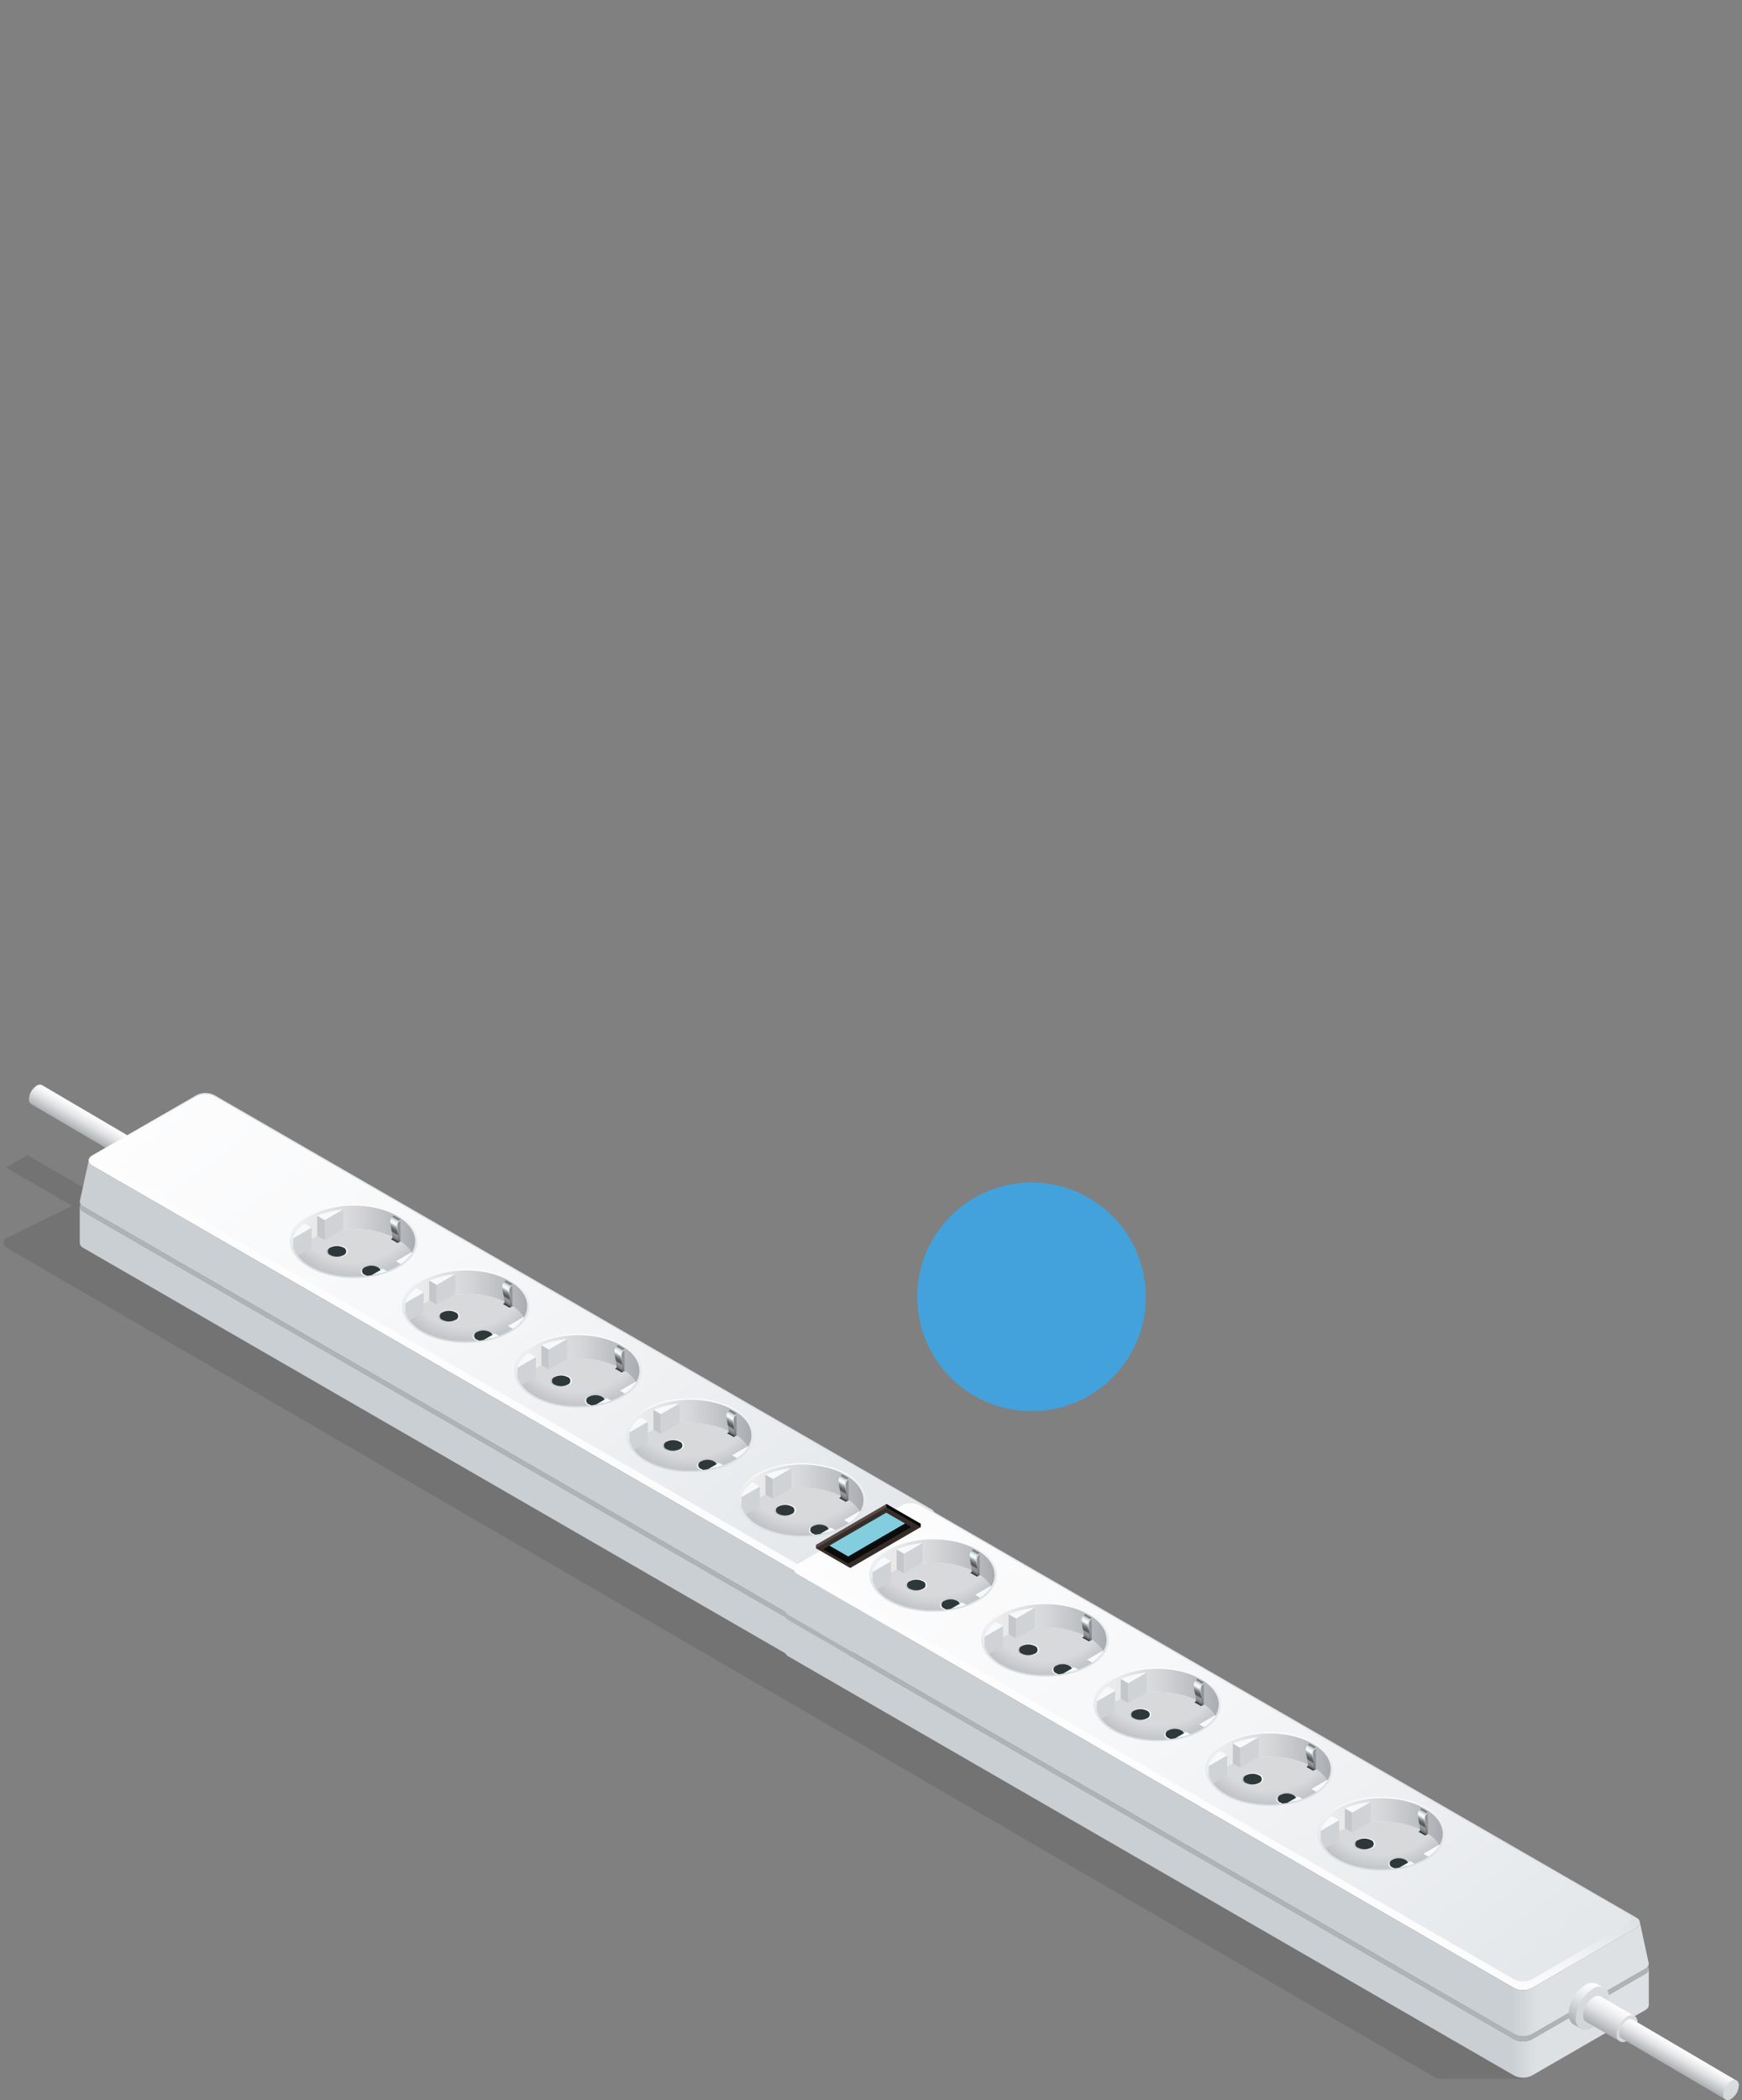 <svg xmlns="http://www.w3.org/2000/svg" xmlns:xlink="http://www.w3.org/1999/xlink" viewBox="0 0 497.843 600"><rect x="0" y="0" width="497.843" height="600" fill="#808080" stroke="none"/><defs><style>.cls-1{isolation:isolate;}.cls-18,.cls-2{mix-blend-mode:multiply;}.cls-2{opacity:0.1;}.cls-3{fill:url(#linear-gradient);}.cls-4{fill:url(#linear-gradient-2);}.cls-5{fill:url(#linear-gradient-3);}.cls-6{fill:url(#linear-gradient-4);}.cls-7{fill:#adb4b8;}.cls-8{fill:url(#linear-gradient-5);}.cls-9{fill:url(#linear-gradient-6);}.cls-10{fill:url(#radial-gradient);}.cls-11{fill:url(#linear-gradient-7);}.cls-12{fill:#2e383b;}.cls-13{fill:url(#linear-gradient-8);}.cls-14{fill:url(#linear-gradient-9);}.cls-15{fill:#f7fafb;}.cls-16{fill:#c4c6c9;}.cls-17{fill:#d0d3d5;}.cls-18{opacity:0.2;}.cls-19{fill:url(#linear-gradient-10);}.cls-20{fill:url(#linear-gradient-11);}.cls-21{fill:url(#linear-gradient-12);}.cls-22{fill:url(#radial-gradient-2);}.cls-23{fill:url(#linear-gradient-13);}.cls-24{fill:url(#linear-gradient-14);}.cls-25{fill:url(#linear-gradient-15);}.cls-26{fill:url(#linear-gradient-16);}.cls-27{fill:url(#linear-gradient-17);}.cls-28{fill:url(#linear-gradient-18);}.cls-29{fill:url(#radial-gradient-3);}.cls-30{fill:url(#linear-gradient-19);}.cls-31{fill:url(#linear-gradient-20);}.cls-32{fill:url(#linear-gradient-21);}.cls-33{fill:url(#linear-gradient-22);}.cls-34{fill:url(#linear-gradient-23);}.cls-35{fill:url(#linear-gradient-24);}.cls-36{fill:url(#radial-gradient-4);}.cls-37{fill:url(#linear-gradient-25);}.cls-38{fill:url(#linear-gradient-26);}.cls-39{fill:url(#linear-gradient-27);}.cls-40{fill:url(#linear-gradient-28);}.cls-41{fill:url(#linear-gradient-29);}.cls-42{fill:url(#linear-gradient-30);}.cls-43{fill:url(#radial-gradient-5);}.cls-44{fill:url(#linear-gradient-31);}.cls-45{fill:url(#linear-gradient-32);}.cls-46{fill:url(#linear-gradient-33);}.cls-47{fill:url(#linear-gradient-34);}.cls-48{fill:url(#linear-gradient-35);}.cls-49{fill:url(#linear-gradient-36);}.cls-50{fill:url(#linear-gradient-37);}.cls-51{fill:url(#linear-gradient-38);}.cls-52{fill:url(#linear-gradient-39);}.cls-53{fill:url(#linear-gradient-40);}.cls-54{fill:url(#linear-gradient-41);}.cls-55{fill:url(#linear-gradient-42);}.cls-56{fill:url(#linear-gradient-43);}.cls-57{fill:url(#linear-gradient-44);}.cls-58{fill:url(#linear-gradient-45);}.cls-59{fill:url(#linear-gradient-46);}.cls-60{fill:url(#radial-gradient-6);}.cls-61{fill:url(#linear-gradient-47);}.cls-62{fill:url(#linear-gradient-48);}.cls-63{fill:url(#linear-gradient-49);}.cls-64{fill:url(#linear-gradient-50);}.cls-65{fill:url(#linear-gradient-51);}.cls-66{fill:url(#linear-gradient-52);}.cls-67{fill:url(#radial-gradient-7);}.cls-68{fill:url(#linear-gradient-53);}.cls-69{fill:url(#linear-gradient-54);}.cls-70{fill:url(#linear-gradient-55);}.cls-71{fill:url(#linear-gradient-56);}.cls-72{fill:url(#linear-gradient-57);}.cls-73{fill:url(#linear-gradient-58);}.cls-74{fill:url(#radial-gradient-8);}.cls-75{fill:url(#linear-gradient-59);}.cls-76{fill:url(#linear-gradient-60);}.cls-77{fill:url(#linear-gradient-61);}.cls-78{fill:url(#linear-gradient-62);}.cls-79{fill:url(#linear-gradient-63);}.cls-80{fill:url(#linear-gradient-64);}.cls-81{fill:url(#radial-gradient-9);}.cls-82{fill:url(#linear-gradient-65);}.cls-83{fill:url(#linear-gradient-66);}.cls-84{fill:url(#linear-gradient-67);}.cls-85{fill:url(#linear-gradient-68);}.cls-86{fill:url(#linear-gradient-69);}.cls-87{fill:url(#linear-gradient-70);}.cls-88{fill:url(#radial-gradient-10);}.cls-89{fill:url(#linear-gradient-71);}.cls-90{fill:url(#linear-gradient-72);}.cls-91{fill:url(#linear-gradient-73);}.cls-92{fill:url(#linear-gradient-74);}.cls-93{fill:url(#linear-gradient-75);}.cls-94{fill:#584a44;}.cls-95{fill:#090909;}.cls-96{fill:#362d2a;}.cls-97{fill:#0a0b0b;}.cls-98{fill:#82cdde;}.cls-99{fill:#43a2db;}</style><linearGradient id="linear-gradient" x1="26.913" y1="318.743" x2="23.762" y2="324.201" gradientUnits="userSpaceOnUse"><stop offset="0" stop-color="#fdfdfe"/><stop offset="0.187" stop-color="#f6f6f7"/><stop offset="0.467" stop-color="#e1e3e4"/><stop offset="0.805" stop-color="#c0c3c5"/><stop offset="1" stop-color="#a9aeb0"/></linearGradient><linearGradient id="linear-gradient-2" x1="237.248" y1="410.807" x2="230.428" y2="410.807" gradientUnits="userSpaceOnUse"><stop offset="0" stop-color="#dee1e3"/><stop offset="1" stop-color="#c9cfd3"/></linearGradient><linearGradient id="linear-gradient-3" x1="137.374" y1="396.752" x2="158.594" y2="361.557" gradientUnits="userSpaceOnUse"><stop offset="0" stop-color="#fdfdfe"/><stop offset="0.317" stop-color="#f6f7f8"/><stop offset="0.793" stop-color="#e1e5e8"/><stop offset="1" stop-color="#d6dcdf"/></linearGradient><linearGradient id="linear-gradient-4" x1="238.096" y1="398.388" x2="230.584" y2="398.388" xlink:href="#linear-gradient-2"/><linearGradient id="linear-gradient-5" x1="75.711" y1="289.322" x2="264.4" y2="534.781" xlink:href="#linear-gradient-3"/><linearGradient id="linear-gradient-6" x1="101.097" y1="344.062" x2="101.097" y2="365.509" gradientUnits="userSpaceOnUse"><stop offset="0" stop-color="#fdfdfe"/><stop offset="0.156" stop-color="#f6f7f8"/><stop offset="0.23" stop-color="#f0f2f4"/><stop offset="1" stop-color="#d6dcdf"/></linearGradient><radialGradient id="radial-gradient" cx="101.313" cy="341.775" r="28.607" gradientUnits="userSpaceOnUse"><stop offset="0.662" stop-color="#d8d9db"/><stop offset="0.888" stop-color="#b5babe"/><stop offset="1" stop-color="#5c5e5f"/></radialGradient><linearGradient id="linear-gradient-7" x1="-9099.236" y1="4439.62" x2="-9099.236" y2="4435.06" gradientTransform="translate(-9475.486 -2938.815) rotate(-135)" gradientUnits="userSpaceOnUse"><stop offset="0" stop-color="#fff"/><stop offset="0.218" stop-color="#f8f8f8"/><stop offset="0.546" stop-color="#e3e5e6"/><stop offset="0.941" stop-color="#c2c6c9"/><stop offset="1" stop-color="#bcc1c4"/></linearGradient><linearGradient id="linear-gradient-8" x1="106.122" y1="364.39" x2="106.122" y2="361.46" gradientTransform="matrix(1, 0, 0, 1, 0, 0)" xlink:href="#linear-gradient-7"/><linearGradient id="linear-gradient-9" x1="83.578" y1="351.207" x2="121.974" y2="351.207" gradientUnits="userSpaceOnUse"><stop offset="0" stop-color="#efeff0"/><stop offset="0.193" stop-color="#e8e8e9"/><stop offset="0.483" stop-color="#d3d5d7"/><stop offset="0.832" stop-color="#b2b5b9"/><stop offset="1" stop-color="#9fa4a8"/></linearGradient><linearGradient id="linear-gradient-10" x1="114.501" y1="348.713" x2="111.799" y2="353.393" gradientUnits="userSpaceOnUse"><stop offset="0" stop-color="#656d72"/><stop offset="0.031" stop-color="#899195"/><stop offset="0.067" stop-color="#aab1b4"/><stop offset="0.105" stop-color="#c5ccce"/><stop offset="0.146" stop-color="#dae0e2"/><stop offset="0.192" stop-color="#e9eff0"/><stop offset="0.247" stop-color="#f1f7f8"/><stop offset="0.332" stop-color="#f4fafb"/><stop offset="0.357" stop-color="#dfe4e5"/><stop offset="0.415" stop-color="#b6b9ba"/><stop offset="0.473" stop-color="#949696"/><stop offset="0.531" stop-color="#797a7b"/><stop offset="0.59" stop-color="#666767"/><stop offset="0.649" stop-color="#5b5b5b"/><stop offset="0.709" stop-color="#575757"/><stop offset="0.77" stop-color="#90989b"/><stop offset="0.848" stop-color="#8d9598"/><stop offset="0.905" stop-color="#858c8f"/><stop offset="0.955" stop-color="#787c81"/><stop offset="1" stop-color="#65666c"/></linearGradient><linearGradient id="linear-gradient-11" x1="113.918" y1="347.389" x2="113.836" y2="357.069" xlink:href="#linear-gradient-10"/><linearGradient id="linear-gradient-12" x1="133.113" y1="362.574" x2="133.113" y2="384.021" xlink:href="#linear-gradient-6"/><radialGradient id="radial-gradient-2" cx="133.33" cy="360.287" r="28.607" xlink:href="#radial-gradient"/><linearGradient id="linear-gradient-13" x1="-9134.965" y1="4449.169" x2="-9134.965" y2="4444.609" xlink:href="#linear-gradient-7"/><linearGradient id="linear-gradient-14" x1="138.139" y1="382.902" x2="138.139" y2="379.972" gradientTransform="matrix(1, 0, 0, 1, 0, 0)" xlink:href="#linear-gradient-7"/><linearGradient id="linear-gradient-15" x1="115.595" y1="369.719" x2="153.99" y2="369.719" xlink:href="#linear-gradient-9"/><linearGradient id="linear-gradient-16" x1="146.518" y1="367.225" x2="143.816" y2="371.905" xlink:href="#linear-gradient-10"/><linearGradient id="linear-gradient-17" x1="145.934" y1="365.901" x2="145.853" y2="375.581" xlink:href="#linear-gradient-10"/><linearGradient id="linear-gradient-18" x1="165.157" y1="381.059" x2="165.157" y2="402.506" xlink:href="#linear-gradient-6"/><radialGradient id="radial-gradient-3" cx="165.374" cy="378.772" r="28.607" xlink:href="#radial-gradient"/><linearGradient id="linear-gradient-19" x1="-9170.695" y1="4458.757" x2="-9170.695" y2="4454.197" xlink:href="#linear-gradient-7"/><linearGradient id="linear-gradient-20" x1="170.183" y1="401.388" x2="170.183" y2="398.457" gradientTransform="matrix(1, 0, 0, 1, 0, 0)" xlink:href="#linear-gradient-7"/><linearGradient id="linear-gradient-21" x1="147.639" y1="388.204" x2="186.034" y2="388.204" xlink:href="#linear-gradient-9"/><linearGradient id="linear-gradient-22" x1="178.562" y1="385.71" x2="175.86" y2="390.39" xlink:href="#linear-gradient-10"/><linearGradient id="linear-gradient-23" x1="177.978" y1="384.386" x2="177.897" y2="394.066" xlink:href="#linear-gradient-10"/><linearGradient id="linear-gradient-24" x1="197.174" y1="399.517" x2="197.174" y2="420.964" xlink:href="#linear-gradient-6"/><radialGradient id="radial-gradient-4" cx="197.391" cy="397.23" r="28.607" xlink:href="#radial-gradient"/><linearGradient id="linear-gradient-25" x1="-9206.386" y1="4468.345" x2="-9206.386" y2="4463.784" xlink:href="#linear-gradient-7"/><linearGradient id="linear-gradient-26" x1="202.2" y1="419.845" x2="202.2" y2="416.915" gradientTransform="matrix(1, 0, 0, 1, 0, 0)" xlink:href="#linear-gradient-7"/><linearGradient id="linear-gradient-27" x1="179.656" y1="406.662" x2="218.051" y2="406.662" xlink:href="#linear-gradient-9"/><linearGradient id="linear-gradient-28" x1="210.579" y1="404.168" x2="207.877" y2="408.848" xlink:href="#linear-gradient-10"/><linearGradient id="linear-gradient-29" x1="209.995" y1="402.844" x2="209.914" y2="412.524" xlink:href="#linear-gradient-10"/><linearGradient id="linear-gradient-30" x1="229.191" y1="418.029" x2="229.191" y2="439.477" xlink:href="#linear-gradient-6"/><radialGradient id="radial-gradient-5" cx="229.407" cy="415.742" r="28.607" xlink:href="#radial-gradient"/><linearGradient id="linear-gradient-31" x1="-9242.116" y1="4477.894" x2="-9242.116" y2="4473.333" xlink:href="#linear-gradient-7"/><linearGradient id="linear-gradient-32" x1="234.216" y1="438.358" x2="234.216" y2="435.427" gradientTransform="matrix(1, 0, 0, 1, 0, 0)" xlink:href="#linear-gradient-7"/><linearGradient id="linear-gradient-33" x1="211.672" y1="425.174" x2="250.068" y2="425.174" xlink:href="#linear-gradient-9"/><linearGradient id="linear-gradient-34" x1="242.595" y1="422.68" x2="239.893" y2="427.36" xlink:href="#linear-gradient-10"/><linearGradient id="linear-gradient-35" x1="242.012" y1="421.357" x2="241.93" y2="431.036" xlink:href="#linear-gradient-10"/><linearGradient id="linear-gradient-36" x1="438.814" y1="527.557" x2="431.993" y2="527.557" xlink:href="#linear-gradient-2"/><linearGradient id="linear-gradient-37" x1="338.939" y1="513.501" x2="360.159" y2="478.307" xlink:href="#linear-gradient-3"/><linearGradient id="linear-gradient-38" x1="439.661" y1="515.137" x2="432.149" y2="515.137" xlink:href="#linear-gradient-2"/><linearGradient id="linear-gradient-39" x1="277.276" y1="406.072" x2="465.966" y2="651.53" xlink:href="#linear-gradient-3"/><linearGradient id="linear-gradient-40" x1="457.302" y1="567.567" x2="450.823" y2="578.788" xlink:href="#linear-gradient"/><linearGradient id="linear-gradient-41" x1="458.016" y1="563.592" x2="451.265" y2="587.053" xlink:href="#linear-gradient-2"/><linearGradient id="linear-gradient-42" x1="462.214" y1="573.322" x2="458.184" y2="580.301" xlink:href="#linear-gradient"/><linearGradient id="linear-gradient-43" x1="467.336" y1="571.259" x2="460.339" y2="596.037" xlink:href="#linear-gradient-2"/><linearGradient id="linear-gradient-44" x1="481.415" y1="585.677" x2="478.264" y2="591.134" xlink:href="#linear-gradient"/><linearGradient id="linear-gradient-45" x1="496.449" y1="590.895" x2="491.202" y2="609.478" xlink:href="#linear-gradient-2"/><linearGradient id="linear-gradient-46" x1="266.665" y1="439.395" x2="266.665" y2="460.843" xlink:href="#linear-gradient-6"/><radialGradient id="radial-gradient-6" cx="266.882" cy="437.108" r="28.607" xlink:href="#radial-gradient"/><linearGradient id="linear-gradient-47" x1="-9283.723" y1="4489.284" x2="-9283.723" y2="4484.724" xlink:href="#linear-gradient-7"/><linearGradient id="linear-gradient-48" x1="271.691" y1="459.724" x2="271.691" y2="456.793" gradientTransform="matrix(1, 0, 0, 1, 0, 0)" xlink:href="#linear-gradient-7"/><linearGradient id="linear-gradient-49" x1="249.147" y1="446.54" x2="287.542" y2="446.54" xlink:href="#linear-gradient-9"/><linearGradient id="linear-gradient-50" x1="280.07" y1="444.046" x2="277.368" y2="448.726" xlink:href="#linear-gradient-10"/><linearGradient id="linear-gradient-51" x1="279.486" y1="442.723" x2="279.405" y2="452.402" xlink:href="#linear-gradient-10"/><linearGradient id="linear-gradient-52" x1="298.682" y1="457.907" x2="298.682" y2="479.355" xlink:href="#linear-gradient-6"/><radialGradient id="radial-gradient-7" cx="298.898" cy="455.62" r="28.606" xlink:href="#radial-gradient"/><linearGradient id="linear-gradient-53" x1="-9319.452" y1="4498.833" x2="-9319.452" y2="4494.273" xlink:href="#linear-gradient-7"/><linearGradient id="linear-gradient-54" x1="303.707" y1="478.236" x2="303.707" y2="475.305" gradientTransform="matrix(1, 0, 0, 1, 0, 0)" xlink:href="#linear-gradient-7"/><linearGradient id="linear-gradient-55" x1="281.163" y1="465.052" x2="319.559" y2="465.052" xlink:href="#linear-gradient-9"/><linearGradient id="linear-gradient-56" x1="312.087" y1="462.558" x2="309.384" y2="467.239" xlink:href="#linear-gradient-10"/><linearGradient id="linear-gradient-57" x1="311.503" y1="461.234" x2="311.421" y2="470.914" xlink:href="#linear-gradient-10"/><linearGradient id="linear-gradient-58" x1="330.726" y1="476.393" x2="330.726" y2="497.84" xlink:href="#linear-gradient-6"/><radialGradient id="radial-gradient-8" cx="330.942" cy="474.105" r="28.607" xlink:href="#radial-gradient"/><linearGradient id="linear-gradient-59" x1="-9355.182" y1="4508.421" x2="-9355.182" y2="4503.86" xlink:href="#linear-gradient-7"/><linearGradient id="linear-gradient-60" x1="335.751" y1="496.721" x2="335.751" y2="493.791" gradientTransform="matrix(1, 0, 0, 1, 0, 0)" xlink:href="#linear-gradient-7"/><linearGradient id="linear-gradient-61" x1="313.207" y1="483.537" x2="351.603" y2="483.537" xlink:href="#linear-gradient-9"/><linearGradient id="linear-gradient-62" x1="344.131" y1="481.043" x2="341.428" y2="485.724" xlink:href="#linear-gradient-10"/><linearGradient id="linear-gradient-63" x1="343.547" y1="479.72" x2="343.466" y2="489.4" xlink:href="#linear-gradient-10"/><linearGradient id="linear-gradient-64" x1="362.743" y1="494.851" x2="362.743" y2="516.298" xlink:href="#linear-gradient-6"/><radialGradient id="radial-gradient-9" cx="362.959" cy="492.563" r="28.607" xlink:href="#radial-gradient"/><linearGradient id="linear-gradient-65" x1="-9390.874" y1="4518.009" x2="-9390.874" y2="4513.448" xlink:href="#linear-gradient-7"/><linearGradient id="linear-gradient-66" x1="367.768" y1="515.179" x2="367.768" y2="512.248" gradientTransform="matrix(1, 0, 0, 1, 0, 0)" xlink:href="#linear-gradient-7"/><linearGradient id="linear-gradient-67" x1="345.224" y1="501.995" x2="383.62" y2="501.995" xlink:href="#linear-gradient-9"/><linearGradient id="linear-gradient-68" x1="376.147" y1="499.501" x2="373.445" y2="504.181" xlink:href="#linear-gradient-10"/><linearGradient id="linear-gradient-69" x1="375.564" y1="498.178" x2="375.482" y2="507.857" xlink:href="#linear-gradient-10"/><linearGradient id="linear-gradient-70" x1="394.759" y1="513.363" x2="394.759" y2="534.81" xlink:href="#linear-gradient-6"/><radialGradient id="radial-gradient-10" cx="394.976" cy="511.075" r="28.607" xlink:href="#radial-gradient"/><linearGradient id="linear-gradient-71" x1="-9426.603" y1="4527.558" x2="-9426.603" y2="4522.998" xlink:href="#linear-gradient-7"/><linearGradient id="linear-gradient-72" x1="399.785" y1="533.692" x2="399.785" y2="530.76" gradientTransform="matrix(1, 0, 0, 1, 0, 0)" xlink:href="#linear-gradient-7"/><linearGradient id="linear-gradient-73" x1="377.241" y1="520.508" x2="415.636" y2="520.508" xlink:href="#linear-gradient-9"/><linearGradient id="linear-gradient-74" x1="408.164" y1="518.014" x2="405.462" y2="522.693" xlink:href="#linear-gradient-10"/><linearGradient id="linear-gradient-75" x1="407.58" y1="516.69" x2="407.499" y2="526.369" xlink:href="#linear-gradient-10"/></defs><g class="cls-1"><g id="Capa_1" data-name="Capa 1"><path class="cls-2" d="M469.015,571.743l-407.74-236.8a5.629,5.629,0,0,0-5.071,0L50.745,338.1l-5.458-3.152a5.629,5.629,0,0,0-5.071,0l-12.93,6.322L7.828,330.036l-6.149,3.551,18.947,10.94L2,353.634C.6,354.439.6,355.757,2,356.562L409.738,593.356a5.12,5.12,0,0,0,2.419.6l21.768,0a5.276,5.276,0,0,0,2.727-.6l32.363-18.686C470.41,573.865,470.41,572.548,469.015,571.743Z"/><path class="cls-3" d="M41.737,327.507l-29.7-17.46a1.555,1.555,0,0,0-1.556.158,4.881,4.881,0,0,0-2.208,3.824,1.548,1.548,0,0,0,.654,1.434l29.7,17.461a1.557,1.557,0,0,0,1.554-.16,4.877,4.877,0,0,0,2.208-3.824A1.549,1.549,0,0,0,41.737,327.507Z"/><path class="cls-4" d="M268.6,447.226l-32.363,18.687a5.624,5.624,0,0,1-5.07,0L23.841,346.21a1.778,1.778,0,0,1-1.047-1.463h0V355.1a1.778,1.778,0,0,0,1.047,1.464l207.325,119.7a5.624,5.624,0,0,0,5.07,0L268.6,457.578a1.775,1.775,0,0,0,1.046-1.464V445.783h0A1.786,1.786,0,0,1,268.6,447.226Z"/><path class="cls-5" d="M236.236,451.274a5.624,5.624,0,0,1-5.07,0L26.376,333.035c-1.395-.8-1.395-2.122,0-2.927L56.2,312.886a5.623,5.623,0,0,1,5.071,0l204.79,118.238c1.395.805,1.395,2.122,0,2.927Z"/><path class="cls-6" d="M267.11,432.588h0a1.777,1.777,0,0,1-1.046,1.464l-29.828,17.222a5.624,5.624,0,0,1-5.07,0L26.376,333.035a1.863,1.863,0,0,1-1.034-1.314l-.012,0-2.536,11.559a1.78,1.78,0,0,0,1.047,1.464l207.325,119.7a5.624,5.624,0,0,0,5.07,0L268.6,445.764a1.775,1.775,0,0,0,1.046-1.464Z"/><path class="cls-7" d="M269.413,445.032a2.354,2.354,0,0,1-.814.732L236.236,464.45a5.624,5.624,0,0,1-5.07,0L23.841,344.746a2.353,2.353,0,0,1-.814-.732c-.48.738-.211,1.605.814,2.2l207.325,119.7a5.624,5.624,0,0,0,5.07,0L268.6,447.226C269.623,446.636,269.892,445.769,269.413,445.032Z"/><path class="cls-8" d="M236.236,448.775a5.63,5.63,0,0,1-5.07,0L28.911,332c-1.4-.805-1.4-2.123,0-2.927L56.2,313.315a5.626,5.626,0,0,1,5.071,0L263.528,430.089c1.395.806,1.395,2.123,0,2.927Z"/><path class="cls-9" d="M114,347.176c-7.124-4.112-18.675-4.113-25.8,0s-7.124,10.783,0,14.9,18.675,4.114,25.8,0S121.12,351.289,114,347.176Zm-.47,14.626c-6.866,3.964-18,3.963-24.861,0s-6.866-10.39,0-14.355,18-3.963,24.861,0S120.393,357.838,113.527,361.8Z"/><path class="cls-10" d="M113.527,354.075c-6.864-3.963-18-3.964-24.861,0a11.371,11.371,0,0,0-4.188,3.863,11.372,11.372,0,0,0,4.188,3.864c6.864,3.963,18,3.964,24.861,0a11.355,11.355,0,0,0,4.188-3.863A11.34,11.34,0,0,0,113.527,354.075Z"/><path class="cls-11" d="M98.456,356.289a1.308,1.308,0,0,1,0,2.477,4.747,4.747,0,0,1-4.29,0,1.308,1.308,0,0,1,0-2.477A4.747,4.747,0,0,1,98.456,356.289Z"/><path class="cls-12" d="M94.449,356.453a4.114,4.114,0,0,1,3.724,0,1.134,1.134,0,0,1,0,2.149,4.112,4.112,0,0,1-3.723,0A1.134,1.134,0,0,1,94.449,356.453Z"/><path class="cls-13" d="M108.273,361.921a4.749,4.749,0,0,0-4.291,0,1.308,1.308,0,0,0,0,2.477,3.149,3.149,0,0,0,.414.195,27.043,27.043,0,0,0,4.61-.909C109.334,363.081,109.1,362.4,108.273,361.921Z"/><path class="cls-12" d="M107.99,362.085a4.114,4.114,0,0,0-3.724,0,1.135,1.135,0,0,0,0,2.15,3.132,3.132,0,0,0,.7.281,27.242,27.242,0,0,0,3.517-.691C108.963,363.257,108.807,362.556,107.99,362.085Z"/><path class="cls-14" d="M88.666,354.075c6.865-3.964,18-3.963,24.861,0a11.34,11.34,0,0,1,4.188,3.864c2.121-3.555.726-7.655-4.188-10.492-6.864-3.963-18-3.963-24.861,0-4.915,2.838-6.309,6.937-4.188,10.491A11.371,11.371,0,0,1,88.666,354.075Z"/><path class="cls-15" d="M83.778,353.818l5.3-3.059-2.133-1.232A8.751,8.751,0,0,0,83.778,353.818Z"/><path class="cls-15" d="M90.668,347.378l2.133,1.231,5.3-3.059A25.5,25.5,0,0,0,90.668,347.378Z"/><path class="cls-15" d="M109.4,362.494l-3.187,1.84a24.943,24.943,0,0,0,4.358-1.165Z"/><polygon class="cls-16" points="92.801 354.265 90.668 353.034 90.668 347.378 92.801 348.609 92.801 354.265"/><polygon class="cls-17" points="92.801 354.265 98.098 351.207 98.098 345.55 92.801 348.609 92.801 354.265"/><path class="cls-16" d="M113.527,361.8c.359-.207.691-.423,1.012-.642l-1.413-.816v1.667C113.258,361.939,113.4,361.876,113.527,361.8Z"/><path class="cls-15" d="M114.539,361.16a10.575,10.575,0,0,0,3.176-3.221c-.036-.06-.078-.119-.116-.178l-4.473,2.583Z"/><path class="cls-17" d="M89.077,356.415v-5.656l-5.3,3.059v2.539a7.418,7.418,0,0,0,1.256,2.392Z"/><path class="cls-12" d="M114.474,354.671c-.3-.2-.613-.4-.947-.6s-.675-.362-1.022-.534l-.789.522c.446.236.888.478,1.32.727.192.111.374.226.562.339Z"/><path class="cls-18" d="M114.474,354.671c-.3-.2-.613-.4-.947-.6s-.675-.362-1.022-.534v-5.868c.447.236.888.477,1.32.727.193.111.374.226.562.339Z"/><path class="cls-19" d="M113.393,349.972a1.809,1.809,0,0,1,1.028-1.518l-1.838-1.076a1.806,1.806,0,0,0-1.027,1.518c-.123,1.571.718,3.347.59,4.934l1.837,1.076C114.112,353.319,113.27,351.543,113.393,349.972Z"/><path class="cls-20" d="M114.391,348.724l.03-.27a1.809,1.809,0,0,0-1.028,1.518c-.123,1.571.719,3.347.59,4.934l.184-.067c.039-1.528-.719-3.211-.6-4.707A1.812,1.812,0,0,1,114.391,348.724Z"/><path class="cls-21" d="M146.013,365.688c-7.123-4.112-18.675-4.113-25.8,0s-7.123,10.783,0,14.9,18.676,4.114,25.8,0S153.137,369.8,146.013,365.688Zm-.469,14.626c-6.866,3.964-18,3.963-24.862,0s-6.866-10.39,0-14.354,18-3.964,24.862,0S152.41,376.35,145.544,380.314Z"/><path class="cls-22" d="M145.544,372.587c-6.864-3.963-18-3.963-24.862,0a11.379,11.379,0,0,0-4.188,3.863,11.38,11.38,0,0,0,4.188,3.864c6.865,3.963,18,3.964,24.862,0a11.371,11.371,0,0,0,4.188-3.863A11.356,11.356,0,0,0,145.544,372.587Z"/><path class="cls-23" d="M130.473,374.8a1.308,1.308,0,0,1,0,2.477,4.747,4.747,0,0,1-4.29,0,1.308,1.308,0,0,1,0-2.477A4.752,4.752,0,0,1,130.473,374.8Z"/><path class="cls-12" d="M126.465,374.965a4.114,4.114,0,0,1,3.724,0,1.135,1.135,0,0,1,0,2.15,4.115,4.115,0,0,1-3.723,0A1.134,1.134,0,0,1,126.465,374.965Z"/><path class="cls-24" d="M140.29,380.433a4.755,4.755,0,0,0-4.291,0,1.309,1.309,0,0,0,0,2.478,3.345,3.345,0,0,0,.414.194,27.055,27.055,0,0,0,4.611-.909C141.351,381.594,141.115,380.91,140.29,380.433Z"/><path class="cls-12" d="M140.007,380.6a4.119,4.119,0,0,0-3.725,0,1.135,1.135,0,0,0,0,2.15,3.163,3.163,0,0,0,.7.282,27.243,27.243,0,0,0,3.517-.692C140.979,381.77,140.823,381.068,140.007,380.6Z"/><path class="cls-25" d="M120.682,372.587c6.866-3.963,18-3.963,24.862,0a11.356,11.356,0,0,1,4.188,3.864c2.121-3.555.726-7.655-4.188-10.492-6.864-3.963-18-3.963-24.862,0-4.915,2.837-6.309,6.936-4.188,10.49A11.379,11.379,0,0,1,120.682,372.587Z"/><path class="cls-15" d="M115.8,372.33l5.3-3.059-2.134-1.232A8.748,8.748,0,0,0,115.8,372.33Z"/><path class="cls-15" d="M122.684,365.89l2.133,1.231,5.3-3.059A25.549,25.549,0,0,0,122.684,365.89Z"/><path class="cls-15" d="M141.418,381.006l-3.187,1.84a25.03,25.03,0,0,0,4.358-1.164Z"/><polygon class="cls-16" points="124.817 372.777 122.684 371.546 122.684 365.89 124.817 367.121 124.817 372.777"/><polygon class="cls-17" points="124.817 372.777 130.115 369.719 130.115 364.062 124.817 367.121 124.817 372.777"/><path class="cls-16" d="M145.544,380.314c.358-.207.691-.422,1.012-.642l-1.414-.816v1.667C145.274,380.452,145.415,380.388,145.544,380.314Z"/><path class="cls-15" d="M146.556,379.672a10.586,10.586,0,0,0,3.176-3.221c-.036-.06-.078-.119-.116-.178l-4.474,2.583Z"/><path class="cls-17" d="M121.094,374.927v-5.656l-5.3,3.059v2.539a7.414,7.414,0,0,0,1.255,2.392Z"/><path class="cls-12" d="M146.49,373.183c-.3-.2-.613-.4-.946-.6s-.675-.362-1.023-.534l-.789.523q.671.354,1.32.726c.193.111.374.226.562.339Z"/><path class="cls-18" d="M146.49,373.183c-.3-.2-.613-.4-.946-.6s-.675-.362-1.023-.534v-5.868c.447.237.888.478,1.32.727.193.111.375.226.562.339Z"/><path class="cls-26" d="M145.41,368.484a1.807,1.807,0,0,1,1.028-1.518L144.6,365.89a1.807,1.807,0,0,0-1.028,1.518c-.123,1.571.719,3.347.59,4.934L146,373.419C146.128,371.831,145.287,370.055,145.41,368.484Z"/><path class="cls-27" d="M146.408,367.236l.03-.27a1.807,1.807,0,0,0-1.028,1.518c-.123,1.571.718,3.347.59,4.935l.184-.068c.039-1.528-.719-3.211-.6-4.707A1.806,1.806,0,0,1,146.408,367.236Z"/><path class="cls-28" d="M178.057,384.174c-7.123-4.113-18.675-4.114-25.8,0s-7.123,10.782,0,14.9,18.676,4.113,25.8,0S185.181,388.286,178.057,384.174Zm-.469,14.625c-6.866,3.964-18,3.963-24.862,0s-6.866-10.39,0-14.354,18-3.964,24.862,0S184.454,394.835,177.588,398.8Z"/><path class="cls-29" d="M177.588,391.072c-6.864-3.963-18-3.963-24.862,0a11.368,11.368,0,0,0-4.188,3.862,11.38,11.38,0,0,0,4.188,3.864c6.865,3.963,18,3.964,24.862,0a11.371,11.371,0,0,0,4.188-3.863A11.356,11.356,0,0,0,177.588,391.072Z"/><path class="cls-30" d="M162.517,393.286a1.308,1.308,0,0,1,0,2.477,4.747,4.747,0,0,1-4.29,0,1.308,1.308,0,0,1,0-2.477A4.752,4.752,0,0,1,162.517,393.286Z"/><path class="cls-12" d="M158.509,393.45a4.114,4.114,0,0,1,3.724,0,1.135,1.135,0,0,1,0,2.15,4.115,4.115,0,0,1-3.723,0A1.134,1.134,0,0,1,158.509,393.45Z"/><path class="cls-31" d="M172.334,398.919a4.749,4.749,0,0,0-4.291,0,1.308,1.308,0,0,0,0,2.477,3.268,3.268,0,0,0,.413.195,27.153,27.153,0,0,0,4.611-.91C173.4,400.079,173.159,399.4,172.334,398.919Z"/><path class="cls-12" d="M172.051,399.082a4.119,4.119,0,0,0-3.725,0,1.135,1.135,0,0,0,0,2.15,3.115,3.115,0,0,0,.7.282,27.243,27.243,0,0,0,3.517-.692C173.024,400.255,172.867,399.553,172.051,399.082Z"/><path class="cls-32" d="M152.726,391.073c6.866-3.964,18-3.964,24.862,0a11.356,11.356,0,0,1,4.188,3.864c2.121-3.555.726-7.655-4.188-10.492-6.864-3.963-18-3.963-24.862,0-4.915,2.837-6.309,6.936-4.188,10.49A11.368,11.368,0,0,1,152.726,391.073Z"/><path class="cls-15" d="M147.839,390.815l5.3-3.059-2.133-1.232A8.744,8.744,0,0,0,147.839,390.815Z"/><path class="cls-15" d="M154.728,384.375l2.134,1.231,5.3-3.059A25.549,25.549,0,0,0,154.728,384.375Z"/><path class="cls-15" d="M173.462,399.491l-3.187,1.84a25.03,25.03,0,0,0,4.358-1.164Z"/><polygon class="cls-16" points="156.862 391.262 154.728 390.031 154.728 384.375 156.862 385.606 156.862 391.262"/><polygon class="cls-17" points="156.862 391.262 162.159 388.204 162.159 382.547 156.862 385.606 156.862 391.262"/><path class="cls-16" d="M177.588,398.8c.358-.207.691-.422,1.012-.642l-1.414-.816v1.668C177.318,398.937,177.459,398.873,177.588,398.8Z"/><path class="cls-15" d="M178.6,398.157a10.586,10.586,0,0,0,3.176-3.221c-.036-.06-.078-.119-.116-.178l-4.474,2.583Z"/><path class="cls-17" d="M153.138,393.412v-5.656l-5.3,3.059v2.539a7.414,7.414,0,0,0,1.255,2.392Z"/><path class="cls-12" d="M178.534,391.669c-.3-.2-.613-.4-.946-.6s-.675-.362-1.023-.534l-.789.523q.671.354,1.32.726c.193.111.375.226.562.339Z"/><path class="cls-18" d="M178.534,391.669c-.3-.2-.613-.4-.946-.6s-.675-.362-1.023-.534v-5.867q.671.354,1.321.726c.192.111.374.226.561.339Z"/><path class="cls-33" d="M177.454,386.969a1.807,1.807,0,0,1,1.028-1.518l-1.838-1.076a1.807,1.807,0,0,0-1.028,1.518c-.123,1.571.719,3.347.59,4.934l1.838,1.077C178.173,390.317,177.331,388.54,177.454,386.969Z"/><path class="cls-34" d="M178.452,385.722l.03-.271a1.807,1.807,0,0,0-1.028,1.518c-.123,1.571.719,3.348.59,4.935l.184-.068c.039-1.528-.719-3.211-.6-4.707A1.8,1.8,0,0,1,178.452,385.722Z"/><path class="cls-35" d="M210.074,402.631c-7.123-4.112-18.675-4.113-25.8,0s-7.123,10.783,0,14.9,18.676,4.114,25.8,0S217.2,406.744,210.074,402.631Zm-.469,14.626c-6.866,3.964-18,3.963-24.862,0s-6.866-10.39,0-14.354,18-3.964,24.862,0S216.471,413.293,209.605,417.257Z"/><path class="cls-36" d="M209.605,409.53c-6.864-3.963-18-3.963-24.862,0a11.379,11.379,0,0,0-4.188,3.863,11.38,11.38,0,0,0,4.188,3.864c6.865,3.963,18,3.964,24.862,0a11.371,11.371,0,0,0,4.188-3.863A11.356,11.356,0,0,0,209.605,409.53Z"/><path class="cls-37" d="M194.534,411.744a1.308,1.308,0,0,1,0,2.477,4.747,4.747,0,0,1-4.29,0,1.308,1.308,0,0,1,0-2.477A4.749,4.749,0,0,1,194.534,411.744Z"/><path class="cls-12" d="M190.526,411.908a4.114,4.114,0,0,1,3.724,0,1.135,1.135,0,0,1,0,2.15,4.115,4.115,0,0,1-3.723,0A1.134,1.134,0,0,1,190.526,411.908Z"/><path class="cls-38" d="M204.351,417.376a4.755,4.755,0,0,0-4.291,0,1.309,1.309,0,0,0,0,2.478,3.345,3.345,0,0,0,.414.194,27.055,27.055,0,0,0,4.611-.909C205.412,418.537,205.176,417.853,204.351,417.376Z"/><path class="cls-12" d="M204.068,417.54a4.116,4.116,0,0,0-3.725,0,1.135,1.135,0,0,0,0,2.15,3.163,3.163,0,0,0,.7.282,27.243,27.243,0,0,0,3.517-.692C205.041,418.713,204.884,418.011,204.068,417.54Z"/><path class="cls-39" d="M184.743,409.53c6.866-3.963,18-3.963,24.862,0a11.356,11.356,0,0,1,4.188,3.864c2.121-3.555.726-7.655-4.188-10.492-6.864-3.963-18-3.963-24.862,0-4.915,2.837-6.309,6.936-4.188,10.49A11.379,11.379,0,0,1,184.743,409.53Z"/><path class="cls-15" d="M179.856,409.273l5.3-3.059-2.134-1.232A8.748,8.748,0,0,0,179.856,409.273Z"/><path class="cls-15" d="M186.745,402.833l2.133,1.231,5.3-3.059A25.549,25.549,0,0,0,186.745,402.833Z"/><path class="cls-15" d="M205.479,417.949l-3.187,1.84a25.03,25.03,0,0,0,4.358-1.164Z"/><polygon class="cls-16" points="188.878 409.72 186.745 408.489 186.745 402.833 188.878 404.064 188.878 409.72"/><polygon class="cls-17" points="188.878 409.72 194.176 406.662 194.176 401.005 188.878 404.064 188.878 409.72"/><path class="cls-16" d="M209.605,417.257c.358-.207.691-.422,1.012-.642L209.2,415.8v1.667C209.335,417.4,209.476,417.331,209.605,417.257Z"/><path class="cls-15" d="M210.617,416.615a10.586,10.586,0,0,0,3.176-3.221c-.036-.06-.078-.119-.116-.178L209.2,415.8Z"/><path class="cls-17" d="M185.155,411.87v-5.656l-5.3,3.059v2.539a7.414,7.414,0,0,0,1.255,2.392Z"/><path class="cls-12" d="M210.551,410.126c-.3-.2-.613-.4-.946-.6s-.675-.362-1.023-.534l-.789.523q.671.354,1.32.726c.193.111.374.226.562.339Z"/><path class="cls-18" d="M210.551,410.126c-.3-.2-.613-.4-.946-.6s-.675-.362-1.023-.534v-5.868c.447.237.888.478,1.321.727.192.111.374.226.561.339Z"/><path class="cls-40" d="M209.471,405.427a1.807,1.807,0,0,1,1.028-1.518l-1.838-1.076a1.807,1.807,0,0,0-1.028,1.518c-.123,1.571.719,3.347.59,4.934l1.838,1.077C210.189,408.774,209.348,407,209.471,405.427Z"/><path class="cls-41" d="M210.469,404.179l.03-.27a1.807,1.807,0,0,0-1.028,1.518c-.123,1.571.718,3.347.59,4.935l.184-.068c.039-1.528-.719-3.211-.6-4.707A1.806,1.806,0,0,1,210.469,404.179Z"/><path class="cls-42" d="M242.09,421.144c-7.123-4.113-18.675-4.114-25.8,0s-7.124,10.783,0,14.9,18.675,4.113,25.8,0S249.214,425.256,242.09,421.144Zm-.469,14.625c-6.866,3.964-18,3.963-24.861,0s-6.867-10.39,0-14.354,18-3.964,24.861,0S248.487,431.805,241.621,435.769Z"/><path class="cls-43" d="M241.621,428.042c-6.864-3.963-18-3.963-24.861,0a11.361,11.361,0,0,0-4.188,3.862,11.356,11.356,0,0,0,4.188,3.864c6.864,3.963,18,3.964,24.861,0a11.354,11.354,0,0,0,4.188-3.863A11.356,11.356,0,0,0,241.621,428.042Z"/><path class="cls-44" d="M226.55,430.257a1.308,1.308,0,0,1,0,2.477,4.753,4.753,0,0,1-4.29,0,1.308,1.308,0,0,1,0-2.477A4.747,4.747,0,0,1,226.55,430.257Z"/><path class="cls-12" d="M222.542,430.42a4.116,4.116,0,0,1,3.725,0,1.135,1.135,0,0,1,0,2.15,4.117,4.117,0,0,1-3.724,0A1.135,1.135,0,0,1,222.542,430.42Z"/><path class="cls-45" d="M236.367,435.888a4.755,4.755,0,0,0-4.291,0,1.309,1.309,0,0,0,0,2.478,3.335,3.335,0,0,0,.413.195,27.152,27.152,0,0,0,4.611-.909C237.428,437.049,237.193,436.366,236.367,435.888Z"/><path class="cls-12" d="M236.084,436.052a4.117,4.117,0,0,0-3.724,0,1.135,1.135,0,0,0,0,2.15,3.134,3.134,0,0,0,.7.282,27.243,27.243,0,0,0,3.517-.692C237.057,437.225,236.9,436.523,236.084,436.052Z"/><path class="cls-46" d="M216.76,428.043c6.865-3.964,18-3.964,24.861,0a11.356,11.356,0,0,1,4.188,3.864c2.121-3.555.726-7.654-4.188-10.492-6.864-3.963-18-3.963-24.861,0-4.915,2.837-6.309,6.936-4.188,10.49A11.361,11.361,0,0,1,216.76,428.043Z"/><path class="cls-15" d="M211.872,427.785l5.3-3.059-2.133-1.232A8.755,8.755,0,0,0,211.872,427.785Z"/><path class="cls-15" d="M218.762,421.345l2.133,1.231,5.3-3.058A25.5,25.5,0,0,0,218.762,421.345Z"/><path class="cls-15" d="M237.5,436.461l-3.188,1.84a24.976,24.976,0,0,0,4.359-1.164Z"/><polygon class="cls-16" points="220.895 428.233 218.762 427.001 218.762 421.345 220.895 422.576 220.895 428.233"/><polygon class="cls-17" points="220.895 428.233 226.192 425.174 226.192 419.518 220.895 422.576 220.895 428.233"/><path class="cls-16" d="M241.621,435.769c.358-.207.691-.422,1.012-.641l-1.414-.817v1.668C241.352,435.907,241.492,435.844,241.621,435.769Z"/><path class="cls-15" d="M242.633,435.128a10.588,10.588,0,0,0,3.176-3.222c-.036-.06-.078-.119-.116-.178l-4.474,2.583Z"/><path class="cls-17" d="M217.171,430.382v-5.656l-5.3,3.059v2.539a7.4,7.4,0,0,0,1.256,2.392Z"/><path class="cls-12" d="M242.567,428.639c-.3-.2-.612-.4-.946-.6s-.675-.362-1.022-.533l-.79.522c.447.236.889.477,1.321.726.192.112.374.227.561.34Z"/><path class="cls-18" d="M242.567,428.639c-.3-.2-.612-.4-.946-.6s-.675-.362-1.022-.533v-5.868q.671.354,1.32.726c.193.111.374.226.562.339Z"/><path class="cls-47" d="M241.487,423.94a1.809,1.809,0,0,1,1.028-1.519l-1.838-1.076a1.806,1.806,0,0,0-1.027,1.518c-.123,1.571.718,3.348.59,4.935l1.837,1.076C242.206,427.287,241.364,425.511,241.487,423.94Z"/><path class="cls-48" d="M242.485,422.692l.03-.271a1.809,1.809,0,0,0-1.028,1.519c-.123,1.571.719,3.347.59,4.934l.184-.068c.039-1.528-.719-3.21-.6-4.707A1.809,1.809,0,0,1,242.485,422.692Z"/><path class="cls-49" d="M470.165,563.976,437.8,582.663a5.622,5.622,0,0,1-5.069,0L225.406,462.96a1.778,1.778,0,0,1-1.046-1.464h0v10.352a1.78,1.78,0,0,0,1.046,1.464l207.326,119.7a5.622,5.622,0,0,0,5.069,0l32.364-18.687a1.778,1.778,0,0,0,1.046-1.463V562.533h0A1.785,1.785,0,0,1,470.165,563.976Z"/><path class="cls-50" d="M437.8,568.024a5.622,5.622,0,0,1-5.069,0L227.941,449.785c-1.394-.805-1.394-2.122,0-2.928l29.828-17.221a5.626,5.626,0,0,1,5.071,0L467.63,547.874c1.394.8,1.394,2.122,0,2.927Z"/><path class="cls-51" d="M468.675,549.338h0a1.777,1.777,0,0,1-1.045,1.463L437.8,568.024a5.622,5.622,0,0,1-5.069,0L227.941,449.785a1.864,1.864,0,0,1-1.033-1.314l-.013,0-2.535,11.558a1.78,1.78,0,0,0,1.046,1.464L432.732,581.2a5.622,5.622,0,0,0,5.069,0l32.364-18.686a1.78,1.78,0,0,0,1.046-1.464Z"/><path class="cls-7" d="M470.979,561.781a2.345,2.345,0,0,1-.814.733L437.8,581.2a5.622,5.622,0,0,1-5.069,0L225.406,461.5a2.347,2.347,0,0,1-.813-.731c-.481.738-.211,1.605.813,2.2l207.326,119.7a5.622,5.622,0,0,0,5.069,0l32.364-18.687C471.188,563.386,471.458,562.52,470.979,561.781Z"/><path class="cls-52" d="M437.8,565.524a5.622,5.622,0,0,1-5.069,0L230.477,448.75c-1.4-.806-1.4-2.123,0-2.928l27.292-15.758a5.623,5.623,0,0,1,5.071,0L465.093,546.839c1.395.8,1.395,2.122,0,2.927Z"/><path class="cls-53" d="M458.412,567.988l-2.076-1.147a3.326,3.326,0,0,0-3.327.336,10.437,10.437,0,0,0-4.721,8.178,3.307,3.307,0,0,0,1.4,3.066l2.076,1.148a3.326,3.326,0,0,0,3.322-.34,10.432,10.432,0,0,0,4.721-8.176A3.314,3.314,0,0,0,458.412,567.988Z"/><path class="cls-54" d="M459.806,571.053a10.432,10.432,0,0,1-4.721,8.176,2.877,2.877,0,0,1-4.721-2.725,10.435,10.435,0,0,1,4.721-8.178,2.877,2.877,0,0,1,4.721,2.727Z"/><path class="cls-55" d="M467.056,575.987l-9.584-5.539a2.076,2.076,0,0,0-2.074.211,6.509,6.509,0,0,0-2.945,5.1,2.063,2.063,0,0,0,.873,1.912l9.583,5.538a2.075,2.075,0,0,0,2.072-.212,6.508,6.508,0,0,0,2.945-5.1A2.063,2.063,0,0,0,467.056,575.987Z"/><path class="cls-56" d="M467.926,577.9a6.508,6.508,0,0,1-2.945,5.1,1.794,1.794,0,0,1-2.944-1.7,6.511,6.511,0,0,1,2.944-5.1,1.8,1.8,0,0,1,2.945,1.7Z"/><path class="cls-57" d="M496.239,594.441l-29.7-17.461a1.557,1.557,0,0,0-1.556.158,4.88,4.88,0,0,0-2.207,3.824,1.547,1.547,0,0,0,.654,1.434l29.7,17.462a1.561,1.561,0,0,0,1.555-.16,4.88,4.88,0,0,0,2.207-3.825A1.546,1.546,0,0,0,496.239,594.441Z"/><path class="cls-58" d="M496.891,595.873a4.88,4.88,0,0,1-2.207,3.825,1.345,1.345,0,0,1-2.208-1.275,4.88,4.88,0,0,1,2.208-3.824,1.345,1.345,0,0,1,2.207,1.274Z"/><path class="cls-59" d="M279.565,442.51c-7.123-4.113-18.675-4.114-25.8,0s-7.123,10.783,0,14.9,18.676,4.113,25.8,0S286.689,446.622,279.565,442.51Zm-.469,14.625c-6.866,3.964-18,3.963-24.862,0s-6.866-10.39,0-14.354,18-3.964,24.862,0S285.962,453.171,279.1,457.135Z"/><path class="cls-60" d="M279.1,449.408c-6.864-3.963-18-3.963-24.862,0a11.377,11.377,0,0,0-4.188,3.862,11.38,11.38,0,0,0,4.188,3.864c6.865,3.963,18,3.964,24.862,0a11.371,11.371,0,0,0,4.188-3.863A11.364,11.364,0,0,0,279.1,449.408Z"/><path class="cls-61" d="M264.025,451.623a1.308,1.308,0,0,1,0,2.476,4.744,4.744,0,0,1-4.29,0,1.308,1.308,0,0,1,0-2.476A4.749,4.749,0,0,1,264.025,451.623Z"/><path class="cls-12" d="M260.017,451.786a4.114,4.114,0,0,1,3.724,0,1.135,1.135,0,0,1,0,2.15,4.115,4.115,0,0,1-3.723,0A1.135,1.135,0,0,1,260.017,451.786Z"/><path class="cls-62" d="M273.842,457.255a4.749,4.749,0,0,0-4.291,0,1.308,1.308,0,0,0,0,2.477,3.349,3.349,0,0,0,.414.195,27.25,27.25,0,0,0,4.611-.909C274.9,458.415,274.667,457.731,273.842,457.255Z"/><path class="cls-12" d="M273.559,457.418a4.119,4.119,0,0,0-3.725,0,1.135,1.135,0,0,0,0,2.15,3.115,3.115,0,0,0,.7.282,27.075,27.075,0,0,0,3.517-.692C274.532,458.591,274.375,457.889,273.559,457.418Z"/><path class="cls-63" d="M254.234,449.409c6.866-3.964,18-3.964,24.862,0a11.364,11.364,0,0,1,4.188,3.864c2.121-3.555.726-7.654-4.188-10.492-6.864-3.963-18-3.963-24.862,0-4.915,2.837-6.309,6.936-4.188,10.49A11.377,11.377,0,0,1,254.234,449.409Z"/><path class="cls-15" d="M249.347,449.151l5.3-3.059-2.134-1.232A8.753,8.753,0,0,0,249.347,449.151Z"/><path class="cls-15" d="M256.236,442.711l2.133,1.231,5.3-3.058A25.516,25.516,0,0,0,256.236,442.711Z"/><path class="cls-15" d="M274.97,457.827l-3.187,1.84a25.03,25.03,0,0,0,4.358-1.164Z"/><polygon class="cls-16" points="258.369 449.599 256.236 448.367 256.236 442.711 258.369 443.942 258.369 449.599"/><polygon class="cls-17" points="258.369 449.599 263.667 446.54 263.667 440.884 258.369 443.942 258.369 449.599"/><path class="cls-16" d="M279.1,457.135c.358-.207.691-.422,1.012-.642l-1.414-.816v1.668C278.826,457.273,278.967,457.21,279.1,457.135Z"/><path class="cls-15" d="M280.108,456.493a10.586,10.586,0,0,0,3.176-3.221c-.036-.06-.078-.119-.116-.178l-4.474,2.583Z"/><path class="cls-17" d="M254.646,451.748v-5.656l-5.3,3.059v2.539a7.429,7.429,0,0,0,1.255,2.393Z"/><path class="cls-12" d="M280.042,450.005c-.3-.2-.613-.4-.946-.6s-.675-.362-1.023-.533l-.789.522q.671.354,1.32.726c.193.112.374.226.562.339Z"/><path class="cls-18" d="M280.042,450.005c-.3-.2-.613-.4-.946-.6s-.675-.362-1.023-.533v-5.868q.671.354,1.321.726c.192.111.374.226.561.339Z"/><path class="cls-64" d="M278.962,445.306a1.807,1.807,0,0,1,1.028-1.519l-1.838-1.076a1.807,1.807,0,0,0-1.028,1.518c-.123,1.571.719,3.348.59,4.935l1.838,1.076C279.68,448.653,278.839,446.877,278.962,445.306Z"/><path class="cls-65" d="M279.96,444.058l.03-.271a1.807,1.807,0,0,0-1.028,1.519c-.123,1.571.718,3.347.59,4.934l.184-.068c.039-1.528-.719-3.21-.6-4.707A1.8,1.8,0,0,1,279.96,444.058Z"/><path class="cls-66" d="M311.581,461.022c-7.123-4.113-18.675-4.114-25.8,0s-7.124,10.783,0,14.9,18.675,4.114,25.8,0S318.705,465.134,311.581,461.022Zm-.469,14.625c-6.866,3.964-18,3.963-24.861,0s-6.867-10.39,0-14.354,18-3.963,24.861,0S317.978,471.683,311.112,475.647Z"/><path class="cls-67" d="M311.112,467.92c-6.864-3.963-18-3.963-24.861,0a11.354,11.354,0,0,0-4.188,3.863,11.371,11.371,0,0,0,4.188,3.863c6.864,3.963,18,3.964,24.861,0a11.363,11.363,0,0,0,4.188-3.863A11.356,11.356,0,0,0,311.112,467.92Z"/><path class="cls-68" d="M296.041,470.135a1.308,1.308,0,0,1,0,2.476,4.747,4.747,0,0,1-4.29,0,1.308,1.308,0,0,1,0-2.477A4.747,4.747,0,0,1,296.041,470.135Z"/><path class="cls-12" d="M292.033,470.3a4.116,4.116,0,0,1,3.725,0,1.135,1.135,0,0,1,0,2.15,4.112,4.112,0,0,1-3.723,0A1.135,1.135,0,0,1,292.033,470.3Z"/><path class="cls-69" d="M305.858,475.767a4.749,4.749,0,0,0-4.291,0,1.308,1.308,0,0,0,0,2.477,3.268,3.268,0,0,0,.413.195,27.036,27.036,0,0,0,4.611-.91C306.919,476.927,306.684,476.243,305.858,475.767Z"/><path class="cls-12" d="M305.575,475.93a4.117,4.117,0,0,0-3.724,0,1.135,1.135,0,0,0,0,2.15,3.087,3.087,0,0,0,.7.282,27.242,27.242,0,0,0,3.517-.691C306.548,477.1,306.392,476.4,305.575,475.93Z"/><path class="cls-70" d="M286.251,467.921c6.865-3.964,18-3.964,24.861,0a11.356,11.356,0,0,1,4.188,3.864c2.121-3.555.726-7.654-4.188-10.492-6.864-3.962-18-3.963-24.861,0-4.915,2.838-6.309,6.936-4.188,10.491A11.354,11.354,0,0,1,286.251,467.921Z"/><path class="cls-15" d="M281.363,467.663l5.3-3.059-2.133-1.232A8.755,8.755,0,0,0,281.363,467.663Z"/><path class="cls-15" d="M288.253,461.223l2.133,1.231,5.3-3.058A25.5,25.5,0,0,0,288.253,461.223Z"/><path class="cls-15" d="M306.987,476.339l-3.188,1.84a24.976,24.976,0,0,0,4.359-1.164Z"/><polygon class="cls-16" points="290.386 468.111 288.253 466.879 288.253 461.223 290.386 462.454 290.386 468.111"/><polygon class="cls-17" points="290.386 468.111 295.683 465.052 295.683 459.396 290.386 462.454 290.386 468.111"/><path class="cls-16" d="M311.112,475.647c.358-.207.691-.422,1.012-.641l-1.414-.816v1.667C310.843,475.785,310.983,475.722,311.112,475.647Z"/><path class="cls-15" d="M312.124,475.006a10.588,10.588,0,0,0,3.176-3.222c-.036-.059-.078-.118-.116-.178l-4.474,2.584Z"/><path class="cls-17" d="M286.662,470.261V464.6l-5.3,3.059v2.54a7.418,7.418,0,0,0,1.256,2.392Z"/><path class="cls-12" d="M312.058,468.517c-.3-.2-.612-.4-.946-.6s-.675-.362-1.022-.534l-.79.523c.447.236.889.477,1.321.726.192.112.374.227.562.34Z"/><path class="cls-18" d="M312.058,468.517c-.3-.2-.612-.4-.946-.6s-.675-.362-1.022-.534v-5.867c.446.236.888.477,1.32.726.193.112.374.227.562.339Z"/><path class="cls-71" d="M310.978,463.818a1.809,1.809,0,0,1,1.028-1.519l-1.838-1.076a1.807,1.807,0,0,0-1.027,1.519c-.123,1.57.718,3.346.59,4.934l1.837,1.076C311.7,467.165,310.855,465.388,310.978,463.818Z"/><path class="cls-72" d="M311.976,462.57l.03-.271a1.809,1.809,0,0,0-1.028,1.519c-.123,1.57.719,3.347.59,4.934l.184-.067c.039-1.529-.719-3.211-.6-4.708A1.811,1.811,0,0,1,311.976,462.57Z"/><path class="cls-73" d="M343.626,479.507c-7.124-4.113-18.675-4.114-25.8,0s-7.124,10.783,0,14.9,18.675,4.114,25.8,0S350.749,483.619,343.626,479.507Zm-.469,14.625c-6.867,3.965-18,3.964-24.862,0s-6.866-10.39,0-14.353,18-3.965,24.862,0S350.022,490.168,343.157,494.132Z"/><path class="cls-74" d="M343.157,486.405c-6.865-3.963-18-3.963-24.862,0a11.371,11.371,0,0,0-4.188,3.863,11.362,11.362,0,0,0,4.188,3.863c6.864,3.964,18,3.965,24.862,0a11.351,11.351,0,0,0,4.187-3.863A11.361,11.361,0,0,0,343.157,486.405Z"/><path class="cls-75" d="M328.085,488.62a1.308,1.308,0,0,1,0,2.476,4.747,4.747,0,0,1-4.29,0,1.308,1.308,0,0,1,0-2.477A4.747,4.747,0,0,1,328.085,488.62Z"/><path class="cls-12" d="M324.078,488.783a4.114,4.114,0,0,1,3.724,0,1.135,1.135,0,0,1,0,2.15,4.112,4.112,0,0,1-3.723,0A1.135,1.135,0,0,1,324.078,488.783Z"/><path class="cls-76" d="M337.9,494.252a4.747,4.747,0,0,0-4.29,0,1.308,1.308,0,0,0,0,2.477,3.149,3.149,0,0,0,.414.195,27.141,27.141,0,0,0,4.61-.909C338.963,495.412,338.728,494.728,337.9,494.252Z"/><path class="cls-12" d="M337.619,494.416a4.111,4.111,0,0,0-3.724,0,1.134,1.134,0,0,0,0,2.149,3.087,3.087,0,0,0,.7.282,27.075,27.075,0,0,0,3.517-.692C338.592,495.589,338.436,494.887,337.619,494.416Z"/><path class="cls-77" d="M318.3,486.406c6.865-3.964,18-3.964,24.862,0a11.361,11.361,0,0,1,4.187,3.864c2.121-3.554.727-7.654-4.187-10.491-6.865-3.964-18-3.964-24.862,0-4.915,2.837-6.309,6.936-4.188,10.49A11.371,11.371,0,0,1,318.3,486.406Z"/><path class="cls-15" d="M313.407,486.148l5.3-3.058-2.133-1.233A8.755,8.755,0,0,0,313.407,486.148Z"/><path class="cls-15" d="M320.3,479.708l2.133,1.231,5.3-3.058A25.534,25.534,0,0,0,320.3,479.708Z"/><path class="cls-15" d="M339.031,494.824l-3.187,1.841A25.031,25.031,0,0,0,340.2,495.5Z"/><polygon class="cls-16" points="322.43 486.596 320.297 485.364 320.297 479.708 322.43 480.939 322.43 486.596"/><polygon class="cls-17" points="322.43 486.596 327.727 483.538 327.727 477.881 322.43 480.939 322.43 486.596"/><path class="cls-16" d="M343.157,494.132c.358-.207.69-.421,1.011-.641l-1.413-.816v1.667C342.887,494.27,343.027,494.207,343.157,494.132Z"/><path class="cls-15" d="M344.168,493.491a10.588,10.588,0,0,0,3.176-3.222c-.035-.059-.078-.118-.116-.177l-4.473,2.583Z"/><path class="cls-17" d="M318.706,488.746V483.09l-5.3,3.058v2.54a7.428,7.428,0,0,0,1.256,2.392Z"/><path class="cls-12" d="M344.1,487c-.3-.2-.613-.4-.946-.6s-.676-.362-1.023-.533l-.789.522c.446.236.888.477,1.32.726.193.112.374.227.562.34Z"/><path class="cls-18" d="M344.1,487c-.3-.2-.613-.4-.946-.6s-.676-.362-1.023-.533V480q.671.354,1.32.727c.193.111.374.226.562.339Z"/><path class="cls-78" d="M343.022,482.3a1.809,1.809,0,0,1,1.028-1.519l-1.838-1.076a1.807,1.807,0,0,0-1.027,1.519c-.123,1.57.718,3.347.59,4.934l1.837,1.076C343.741,485.65,342.9,483.874,343.022,482.3Z"/><path class="cls-79" d="M344.02,481.055l.03-.271a1.809,1.809,0,0,0-1.028,1.519c-.123,1.571.719,3.347.59,4.934l.185-.067c.038-1.528-.72-3.211-.6-4.708A1.811,1.811,0,0,1,344.02,481.055Z"/><path class="cls-80" d="M375.642,497.965c-7.123-4.113-18.675-4.113-25.8,0s-7.124,10.783,0,14.9,18.675,4.113,25.8,0S382.766,502.078,375.642,497.965Zm-.469,14.625c-6.866,3.965-18,3.964-24.861,0s-6.867-10.39,0-14.354,18-3.964,24.861,0S382.039,508.627,375.173,512.59Z"/><path class="cls-81" d="M375.173,504.864c-6.864-3.964-18-3.964-24.861,0a11.354,11.354,0,0,0-4.188,3.863,11.362,11.362,0,0,0,4.188,3.863c6.864,3.964,18,3.965,24.861,0a11.346,11.346,0,0,0,4.188-3.863A11.338,11.338,0,0,0,375.173,504.864Z"/><path class="cls-82" d="M360.1,507.078a1.308,1.308,0,0,1,0,2.477,4.747,4.747,0,0,1-4.29,0,1.308,1.308,0,0,1,0-2.477A4.747,4.747,0,0,1,360.1,507.078Z"/><path class="cls-12" d="M356.1,507.241a4.114,4.114,0,0,1,3.724,0,1.135,1.135,0,0,1,0,2.15,4.109,4.109,0,0,1-3.723,0A1.134,1.134,0,0,1,356.1,507.241Z"/><path class="cls-83" d="M369.919,512.71a4.749,4.749,0,0,0-4.291,0,1.308,1.308,0,0,0,0,2.477,3.149,3.149,0,0,0,.414.195,27.141,27.141,0,0,0,4.61-.909C370.98,513.87,370.745,513.187,369.919,512.71Z"/><path class="cls-12" d="M369.636,512.873a4.117,4.117,0,0,0-3.724,0,1.136,1.136,0,0,0,0,2.151,3.18,3.18,0,0,0,.7.281,27.075,27.075,0,0,0,3.517-.692C370.609,514.046,370.453,513.344,369.636,512.873Z"/><path class="cls-84" d="M350.312,504.864c6.865-3.964,18-3.964,24.861,0a11.338,11.338,0,0,1,4.188,3.863c2.121-3.555.726-7.655-4.188-10.492-6.864-3.963-18-3.963-24.861,0-4.915,2.837-6.309,6.936-4.188,10.491A11.354,11.354,0,0,1,350.312,504.864Z"/><path class="cls-15" d="M345.424,504.607l5.3-3.06-2.133-1.231A8.751,8.751,0,0,0,345.424,504.607Z"/><path class="cls-15" d="M352.314,498.167l2.133,1.23,5.3-3.058A25.471,25.471,0,0,0,352.314,498.167Z"/><path class="cls-15" d="M371.048,513.283l-3.187,1.839a24.965,24.965,0,0,0,4.358-1.164Z"/><polygon class="cls-16" points="354.447 505.053 352.314 503.823 352.314 498.167 354.447 499.397 354.447 505.053"/><polygon class="cls-17" points="354.447 505.053 359.744 501.995 359.744 496.339 354.447 499.397 354.447 505.053"/><path class="cls-16" d="M375.173,512.59c.359-.207.691-.422,1.012-.642l-1.413-.816V512.8C374.9,512.728,375.044,512.664,375.173,512.59Z"/><path class="cls-15" d="M376.185,511.948a10.564,10.564,0,0,0,3.176-3.221c-.036-.06-.078-.118-.116-.178l-4.473,2.583Z"/><path class="cls-17" d="M350.723,507.2v-5.657l-5.3,3.06v2.538a7.412,7.412,0,0,0,1.256,2.393Z"/><path class="cls-12" d="M376.12,505.46c-.3-.2-.613-.4-.947-.6s-.675-.362-1.022-.534l-.79.522c.447.236.889.477,1.321.726.192.112.374.227.562.34Z"/><path class="cls-18" d="M376.12,505.46c-.3-.2-.613-.4-.947-.6s-.675-.362-1.022-.534v-5.868q.671.354,1.32.726c.193.111.374.226.562.339Z"/><path class="cls-85" d="M375.039,500.761a1.807,1.807,0,0,1,1.028-1.518l-1.838-1.076a1.8,1.8,0,0,0-1.027,1.518c-.123,1.571.718,3.347.59,4.934l1.837,1.076C375.758,504.108,374.916,502.332,375.039,500.761Z"/><path class="cls-86" d="M376.037,499.513l.03-.27a1.807,1.807,0,0,0-1.028,1.518c-.123,1.571.719,3.347.59,4.934l.184-.068c.039-1.528-.719-3.21-.6-4.707A1.809,1.809,0,0,1,376.037,499.513Z"/><path class="cls-87" d="M407.659,516.477c-7.123-4.112-18.675-4.113-25.8,0s-7.123,10.783,0,14.9,18.676,4.114,25.8,0S414.783,520.59,407.659,516.477ZM407.19,531.1c-6.866,3.964-18,3.963-24.862,0s-6.866-10.391,0-14.355,18-3.964,24.862,0S414.056,527.139,407.19,531.1Z"/><path class="cls-88" d="M407.19,523.376c-6.864-3.963-18-3.964-24.862,0a11.37,11.37,0,0,0-4.188,3.863,11.38,11.38,0,0,0,4.188,3.864c6.865,3.963,18,3.964,24.862,0a11.371,11.371,0,0,0,4.188-3.863A11.356,11.356,0,0,0,407.19,523.376Z"/><path class="cls-89" d="M392.119,525.59a1.308,1.308,0,0,1,0,2.477,4.747,4.747,0,0,1-4.29,0,1.308,1.308,0,0,1,0-2.477A4.749,4.749,0,0,1,392.119,525.59Z"/><path class="cls-12" d="M388.111,525.753a4.117,4.117,0,0,1,3.724,0,1.135,1.135,0,0,1,0,2.151,4.115,4.115,0,0,1-3.723,0A1.135,1.135,0,0,1,388.111,525.753Z"/><path class="cls-90" d="M401.935,531.222a4.747,4.747,0,0,0-4.29,0,1.308,1.308,0,0,0,0,2.477,3.353,3.353,0,0,0,.414.2,27.153,27.153,0,0,0,4.611-.91C403,532.383,402.761,531.7,401.935,531.222Z"/><path class="cls-12" d="M401.653,531.385a4.122,4.122,0,0,0-3.725,0,1.136,1.136,0,0,0,0,2.151,3.113,3.113,0,0,0,.7.281,26.909,26.909,0,0,0,3.517-.692C402.625,532.558,402.469,531.857,401.653,531.385Z"/><path class="cls-91" d="M382.328,523.376c6.866-3.964,18-3.963,24.862,0a11.356,11.356,0,0,1,4.188,3.864c2.121-3.556.726-7.655-4.188-10.492-6.864-3.964-18-3.964-24.862,0-4.915,2.837-6.309,6.936-4.188,10.491A11.37,11.37,0,0,1,382.328,523.376Z"/><path class="cls-15" d="M377.441,523.119l5.3-3.059-2.134-1.232A8.748,8.748,0,0,0,377.441,523.119Z"/><path class="cls-15" d="M384.33,516.679l2.133,1.231,5.3-3.059A25.485,25.485,0,0,0,384.33,516.679Z"/><path class="cls-15" d="M403.064,531.795l-3.187,1.839a25.028,25.028,0,0,0,4.358-1.163Z"/><polygon class="cls-16" points="386.463 523.566 384.33 522.335 384.33 516.679 386.463 517.91 386.463 523.566"/><polygon class="cls-17" points="386.463 523.566 391.761 520.507 391.761 514.851 386.463 517.91 386.463 523.566"/><path class="cls-16" d="M407.19,531.1c.358-.207.691-.423,1.012-.642l-1.414-.817v1.669C406.92,531.24,407.061,531.178,407.19,531.1Z"/><path class="cls-15" d="M408.2,530.461a10.586,10.586,0,0,0,3.176-3.221c-.036-.061-.079-.119-.116-.179l-4.474,2.583Z"/><path class="cls-17" d="M382.74,525.716V520.06l-5.3,3.059v2.539a7.4,7.4,0,0,0,1.255,2.392Z"/><path class="cls-12" d="M408.136,523.972c-.3-.2-.613-.4-.946-.6s-.675-.362-1.023-.534l-.789.523q.671.354,1.32.726c.193.111.374.226.562.339Z"/><path class="cls-18" d="M408.136,523.972c-.3-.2-.613-.4-.946-.6s-.675-.362-1.023-.534v-5.868q.671.354,1.32.726c.193.112.375.227.562.34Z"/><path class="cls-92" d="M407.056,519.273a1.807,1.807,0,0,1,1.028-1.518l-1.838-1.076a1.807,1.807,0,0,0-1.028,1.518c-.123,1.571.719,3.347.59,4.934l1.838,1.076C407.774,522.62,406.933,520.844,407.056,519.273Z"/><path class="cls-93" d="M408.054,518.025l.03-.27a1.807,1.807,0,0,0-1.028,1.518c-.123,1.571.718,3.347.59,4.934l.184-.067c.039-1.529-.719-3.211-.6-4.708A1.806,1.806,0,0,1,408.054,518.025Z"/><path class="cls-94" d="M233.176,441.4v.962l29.956-6.047-9.8-6.607Z"/><path class="cls-95" d="M251.8,436.8l11.334-.486.006-.969L253.33,429.7l-.007.97Z"/><path class="cls-96" d="M233.175,442.358,242.983,448l20.148-11.684-9.808-5.637Z"/><polygon class="cls-97" points="258.647 435.278 260.426 436.301 242.408 446.745 235.258 442.635 237.023 441.61 244.391 440.104 258.647 435.278"/><polygon class="cls-98" points="253.274 432.19 258.647 435.278 242.404 444.703 237.023 441.61 253.274 432.19"/></g><g id="arrow_event_critycal"><circle id="Encendido2" class="cls-99" cx="294.806" cy="370.527" r="32.665"/></g></g></svg>